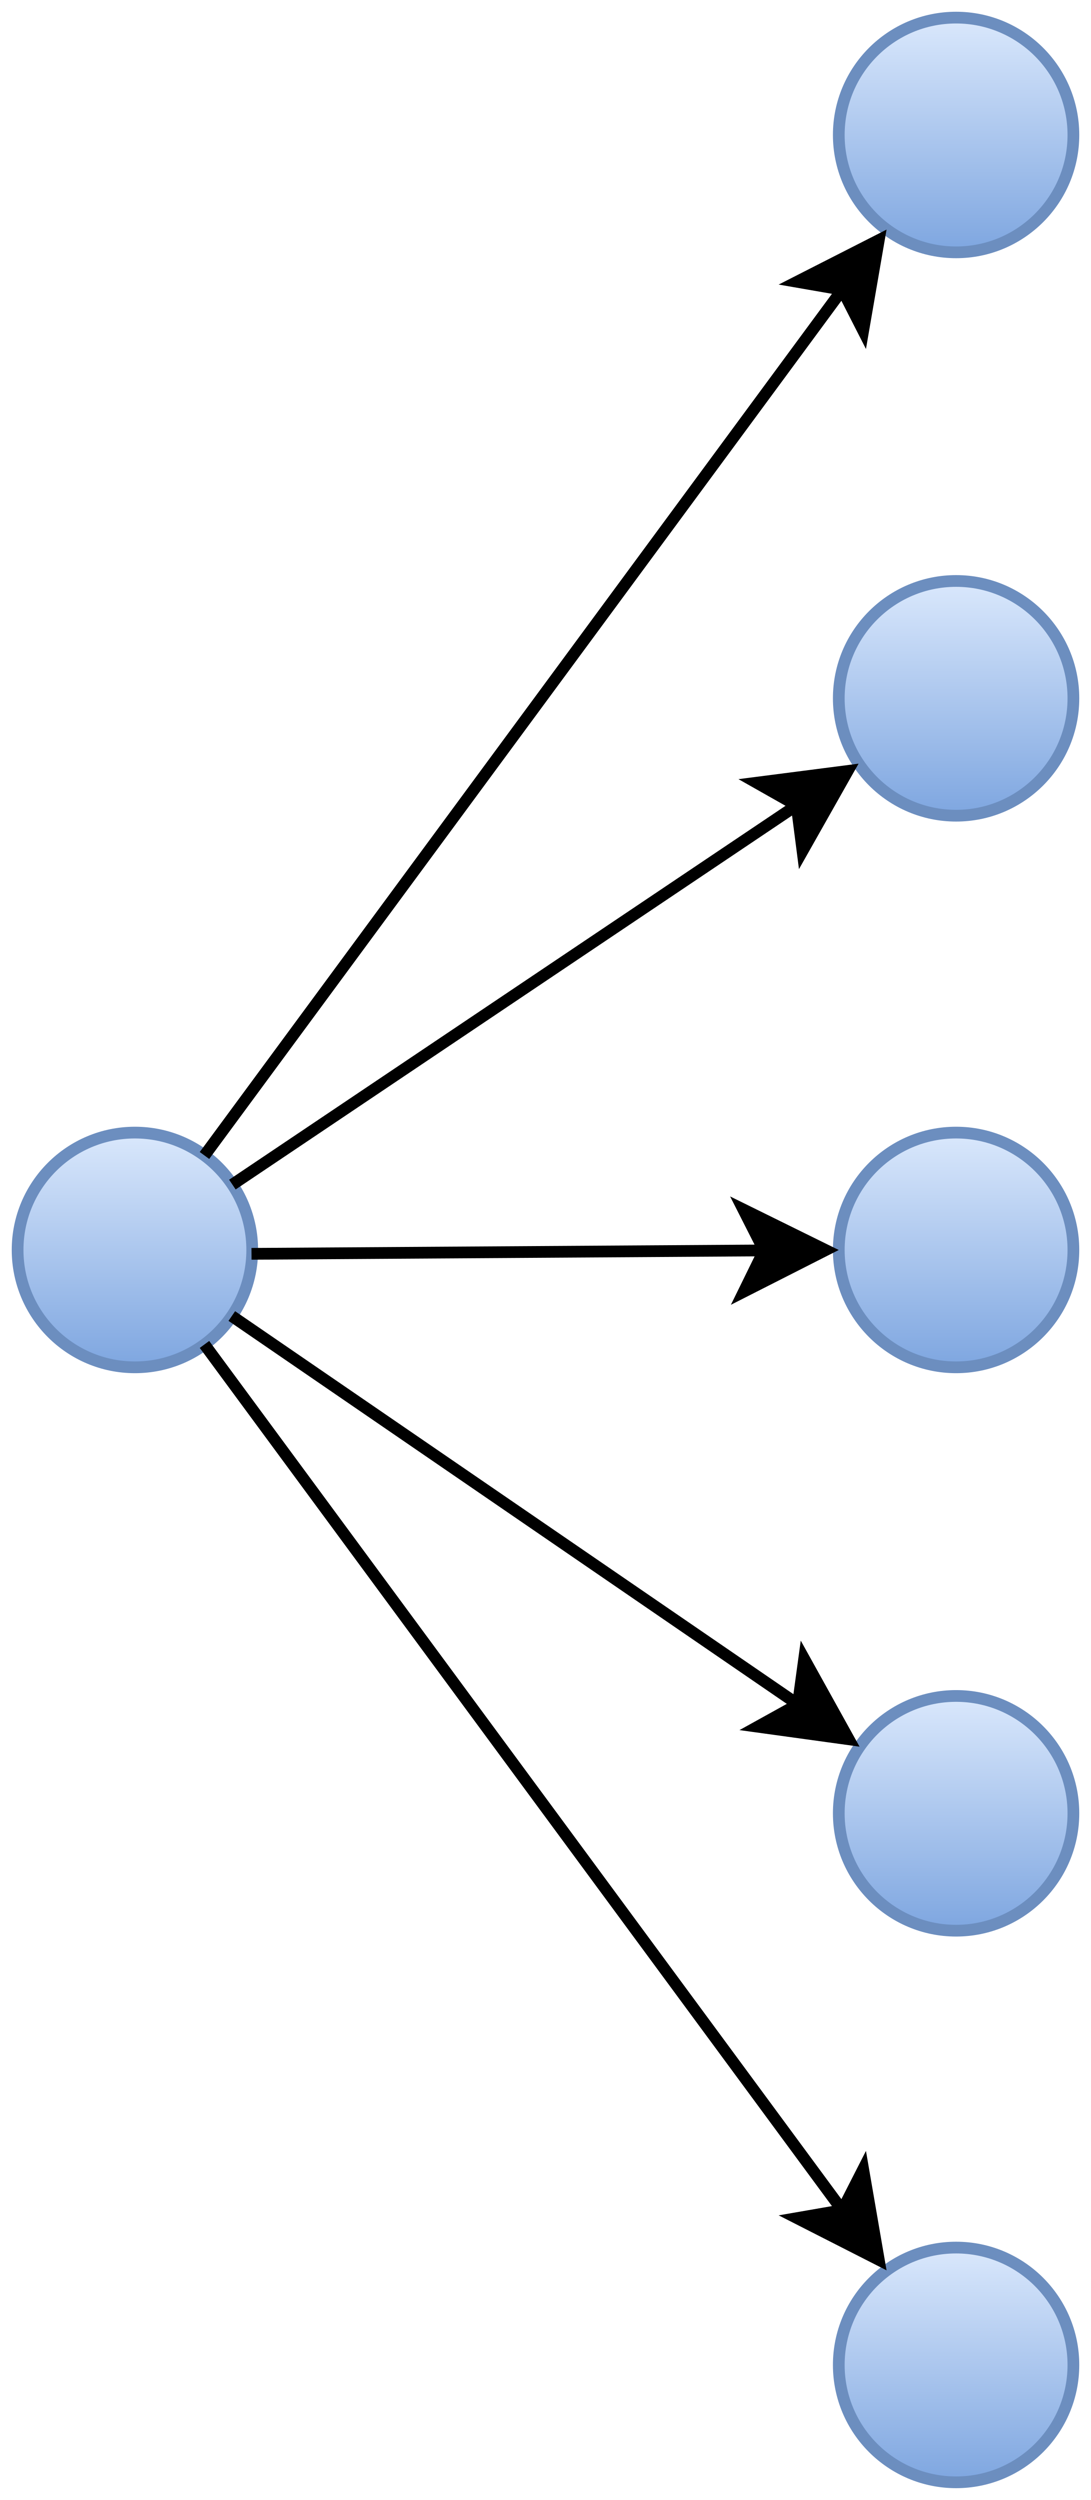 <?xml version="1.0" encoding="UTF-8"?>
<!DOCTYPE svg PUBLIC "-//W3C//DTD SVG 1.1//EN" "http://www.w3.org/Graphics/SVG/1.1/DTD/svg11.dtd">
<svg xmlns="http://www.w3.org/2000/svg" xmlns:xlink="http://www.w3.org/1999/xlink" width="93px" height="213px" version="1.1" style="background-color: rgb(255, 255, 255);"><defs><linearGradient x1="0%" y1="0%" x2="0%" y2="100%" id="mx-gradient-dae8fc-1-7ea6e0-1-s-0"><stop offset="0%" style="stop-color:#DAE8FC"/><stop offset="100%" style="stop-color:#7EA6E0"/></linearGradient></defs><g transform="translate(0.5,0.5)"><ellipse cx="11" cy="106" rx="10" ry="10" fill="url(#mx-gradient-dae8fc-1-7ea6e0-1-s-0)" stroke="#6c8ebf" pointer-events="none"/><ellipse cx="81" cy="11" rx="10" ry="10" fill="url(#mx-gradient-dae8fc-1-7ea6e0-1-s-0)" stroke="#6c8ebf" pointer-events="none"/><ellipse cx="81" cy="59" rx="10" ry="10" fill="url(#mx-gradient-dae8fc-1-7ea6e0-1-s-0)" stroke="#6c8ebf" pointer-events="none"/><ellipse cx="81" cy="106" rx="10" ry="10" fill="url(#mx-gradient-dae8fc-1-7ea6e0-1-s-0)" stroke="#6c8ebf" pointer-events="none"/><ellipse cx="81" cy="154" rx="10" ry="10" fill="url(#mx-gradient-dae8fc-1-7ea6e0-1-s-0)" stroke="#6c8ebf" pointer-events="none"/><ellipse cx="81" cy="201" rx="10" ry="10" fill="url(#mx-gradient-dae8fc-1-7ea6e0-1-s-0)" stroke="#6c8ebf" pointer-events="none"/><path d="M 20.94 106.33 L 64.63 106.04" fill="none" stroke="#000000" stroke-miterlimit="10" pointer-events="none"/><path d="M 69.88 106.01 L 62.91 109.55 L 64.63 106.04 L 62.86 102.55 Z" fill="#000000" stroke="#000000" stroke-miterlimit="10" pointer-events="none"/><path d="M 19.31 100.43 L 67.41 68.12" fill="none" stroke="#000000" stroke-miterlimit="10" pointer-events="none"/><path d="M 71.76 65.19 L 67.91 72 L 67.41 68.12 L 64 66.19 Z" fill="#000000" stroke="#000000" stroke-miterlimit="10" pointer-events="none"/><path d="M 16.93 97.95 L 71.3 24.18" fill="none" stroke="#000000" stroke-miterlimit="10" pointer-events="none"/><path d="M 74.41 19.96 L 73.08 27.67 L 71.3 24.18 L 67.44 23.51 Z" fill="#000000" stroke="#000000" stroke-miterlimit="10" pointer-events="none"/><path d="M 19.26 111.63 L 67.52 144.72" fill="none" stroke="#000000" stroke-miterlimit="10" pointer-events="none"/><path d="M 71.85 147.69 L 64.09 146.62 L 67.52 144.72 L 68.05 140.84 Z" fill="#000000" stroke="#000000" stroke-miterlimit="10" pointer-events="none"/><path d="M 16.93 114.05 L 71.3 187.82" fill="none" stroke="#000000" stroke-miterlimit="10" pointer-events="none"/><path d="M 74.41 192.04 L 67.44 188.49 L 71.3 187.82 L 73.08 184.33 Z" fill="#000000" stroke="#000000" stroke-miterlimit="10" pointer-events="none"/></g></svg>